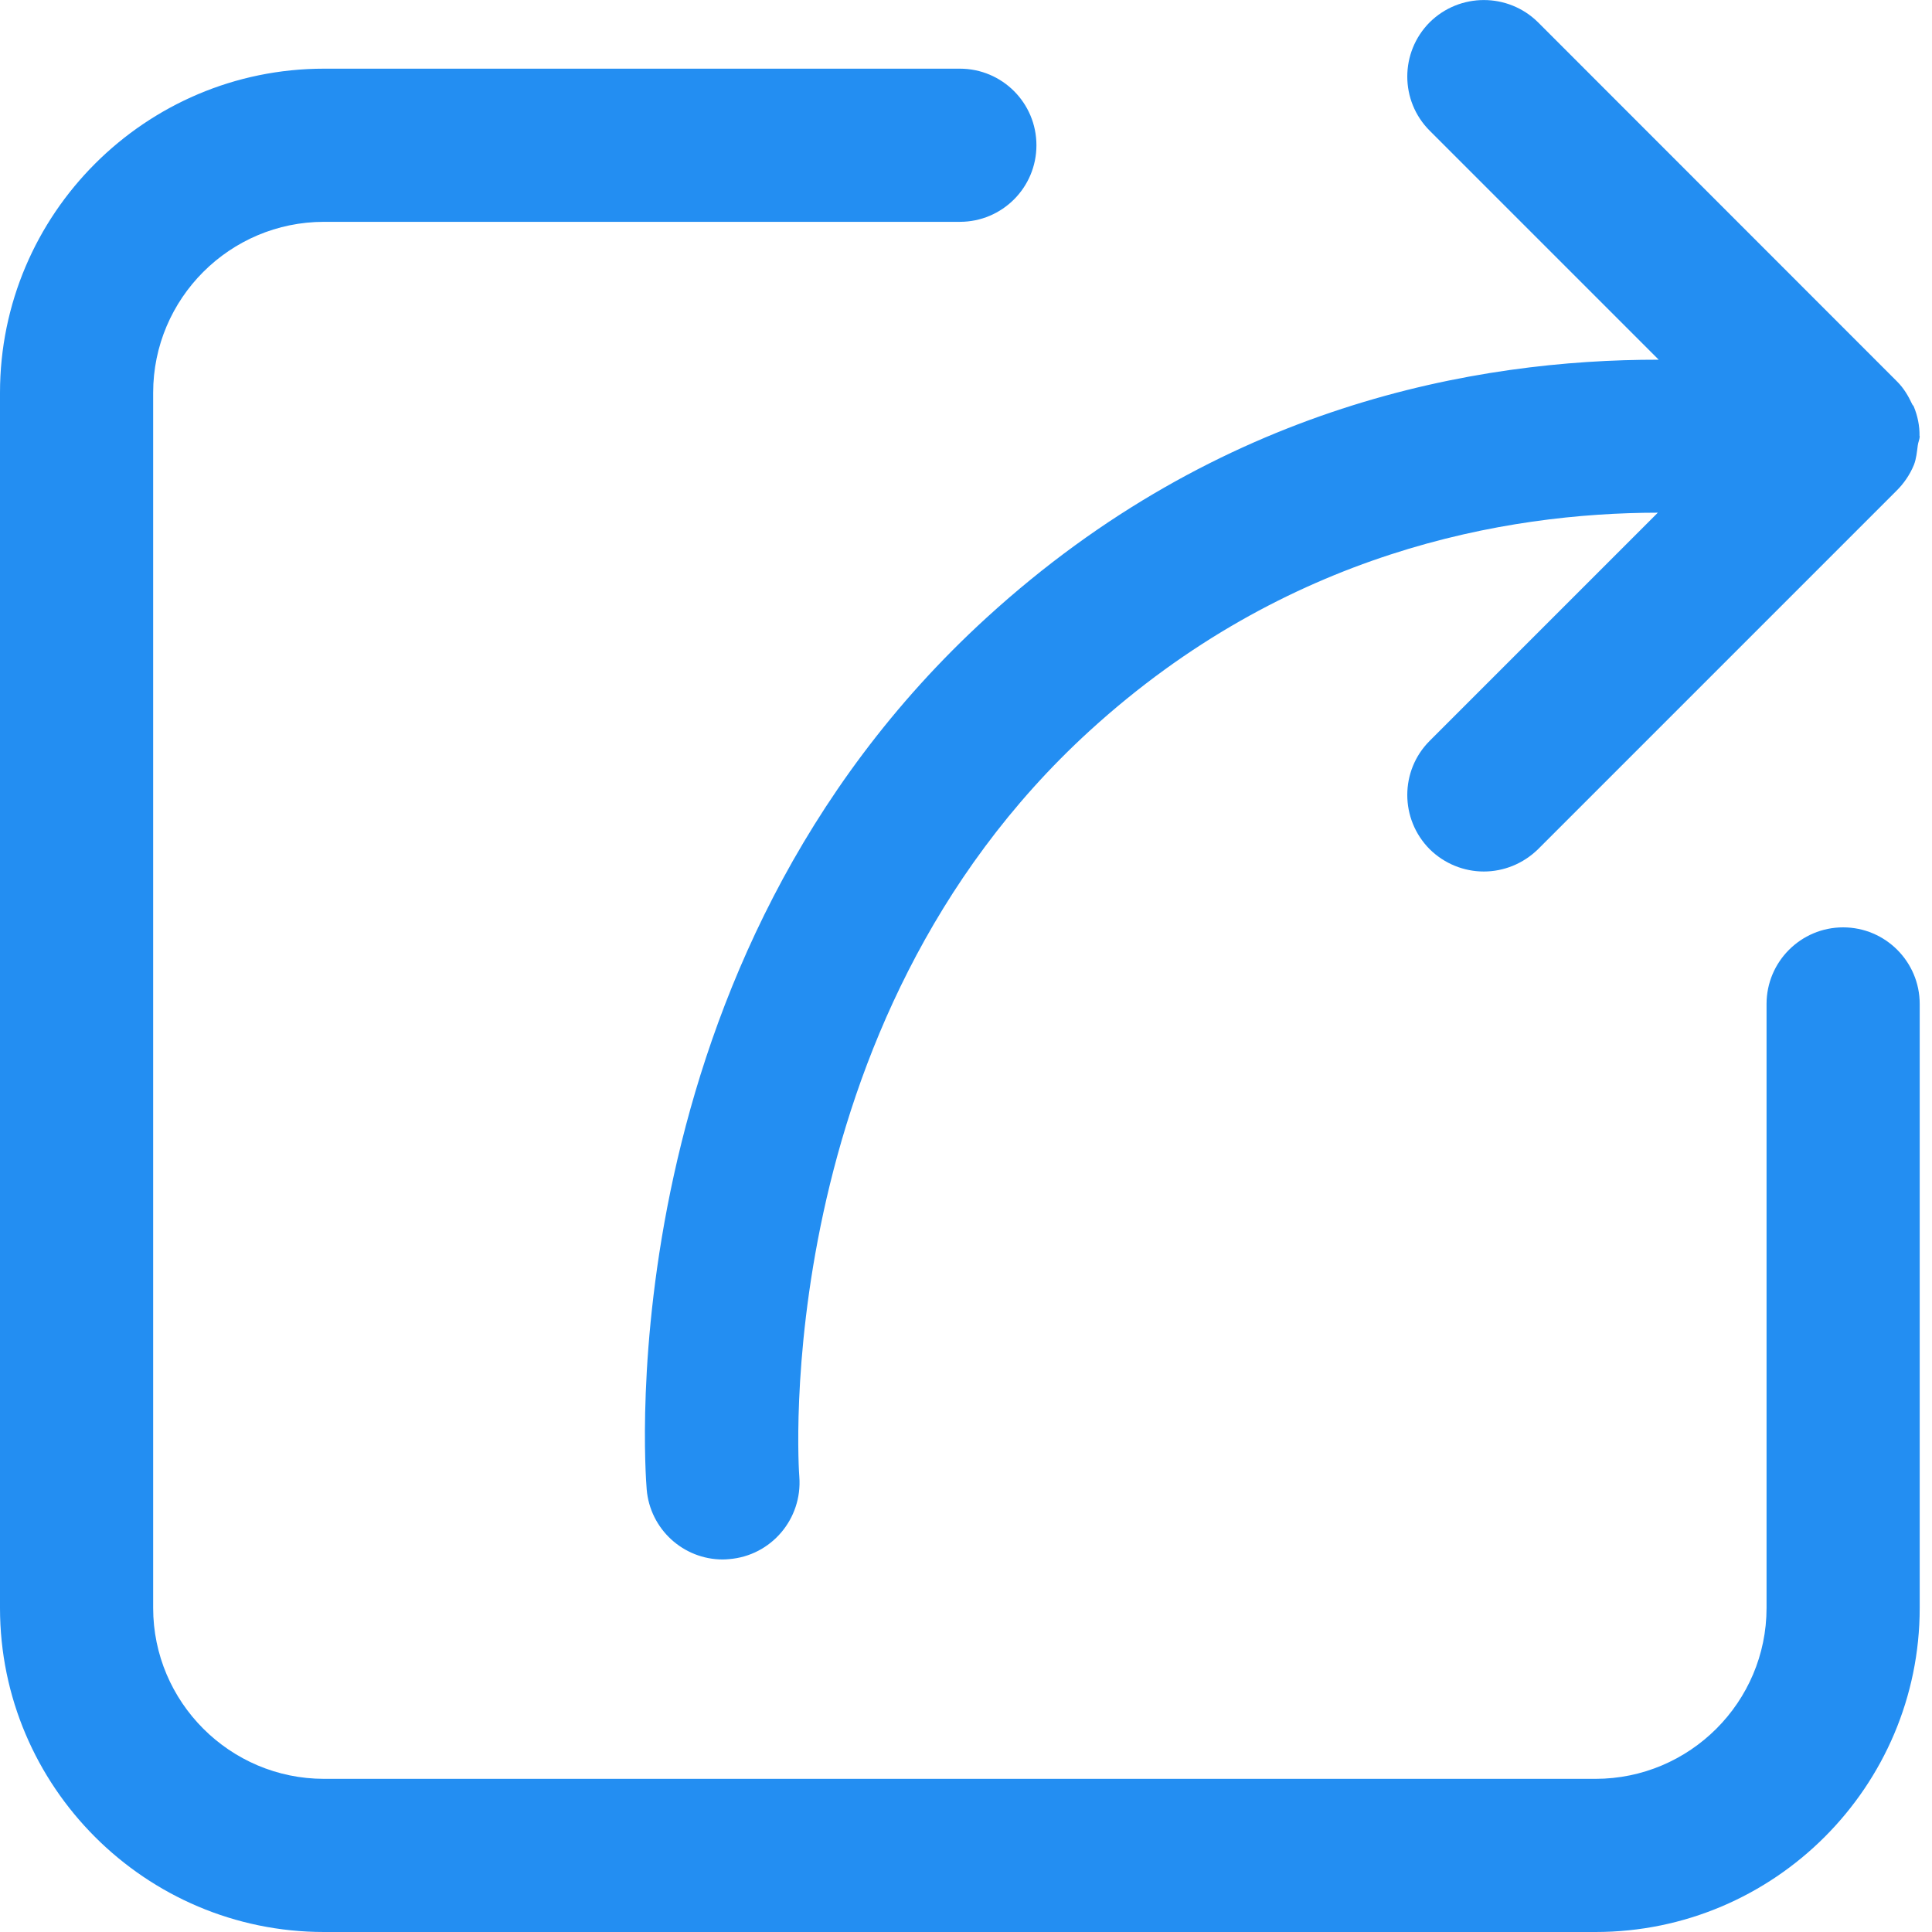 <?xml version="1.0" encoding="UTF-8"?>
<svg width="11px" height="11px" viewBox="0 0 11 11" version="1.1" xmlns="http://www.w3.org/2000/svg" xmlns:xlink="http://www.w3.org/1999/xlink">
    <!-- Generator: Sketch 49.3 (51167) - http://www.bohemiancoding.com/sketch -->
    <title>快讯-分享icon</title>
    <desc>Created with Sketch.</desc>
    <defs></defs>
    <g id="主要页面" stroke="none" stroke-width="1" fill="none" fill-rule="evenodd">
        <g id="切图" transform="translate(-356, -1378)" fill="#238EF2">
            <path d="M366.896,1380.314 C366.918,1380.367 366.93,1380.425 366.929,1380.482 C366.929,1380.482 366.93,1380.483 366.93,1380.483 C366.93,1380.502 366.921,1380.518 366.919,1380.536 C366.914,1380.573 366.911,1380.611 366.897,1380.647 C366.874,1380.703 366.839,1380.754 366.796,1380.796 L364.757,1382.835 C364.671,1382.919 364.56,1382.962 364.448,1382.962 C364.337,1382.962 364.225,1382.919 364.14,1382.835 C363.97,1382.664 363.97,1382.388 364.14,1382.218 L365.439,1380.919 C364.572,1380.92 363.323,1381.14 362.205,1382.16 C360.369,1383.836 360.548,1386.382 360.551,1386.408 C360.569,1386.648 360.391,1386.858 360.151,1386.877 C360.139,1386.878 360.128,1386.879 360.115,1386.879 C359.891,1386.879 359.701,1386.707 359.682,1386.48 C359.672,1386.358 359.459,1383.487 361.618,1381.516 C362.944,1380.305 364.409,1380.047 365.444,1380.048 L364.14,1378.744 C363.97,1378.574 363.97,1378.298 364.14,1378.127 C364.311,1377.958 364.586,1377.958 364.757,1378.127 L366.802,1380.173 C366.839,1380.21 366.865,1380.254 366.886,1380.299 C366.888,1380.305 366.893,1380.308 366.896,1380.314 Z M366.494,1383.28 C366.735,1383.28 366.93,1383.476 366.93,1383.716 L366.93,1387.155 C366.93,1388.172 366.102,1389 365.084,1389 L357.845,1389 C356.828,1389 356,1388.172 356,1387.155 L356,1380.236 C356,1379.219 356.828,1378.391 357.845,1378.391 L361.465,1378.391 C361.706,1378.391 361.901,1378.586 361.901,1378.827 C361.901,1379.068 361.706,1379.263 361.465,1379.263 L357.845,1379.263 C357.309,1379.263 356.872,1379.699 356.872,1380.236 L356.872,1387.155 C356.872,1387.691 357.309,1388.128 357.845,1388.128 L365.084,1388.128 C365.621,1388.128 366.058,1387.691 366.058,1387.155 L366.058,1383.716 C366.058,1383.476 366.253,1383.28 366.494,1383.28 Z" id="快讯-分享icon"></path>
        </g>
    </g>
</svg>